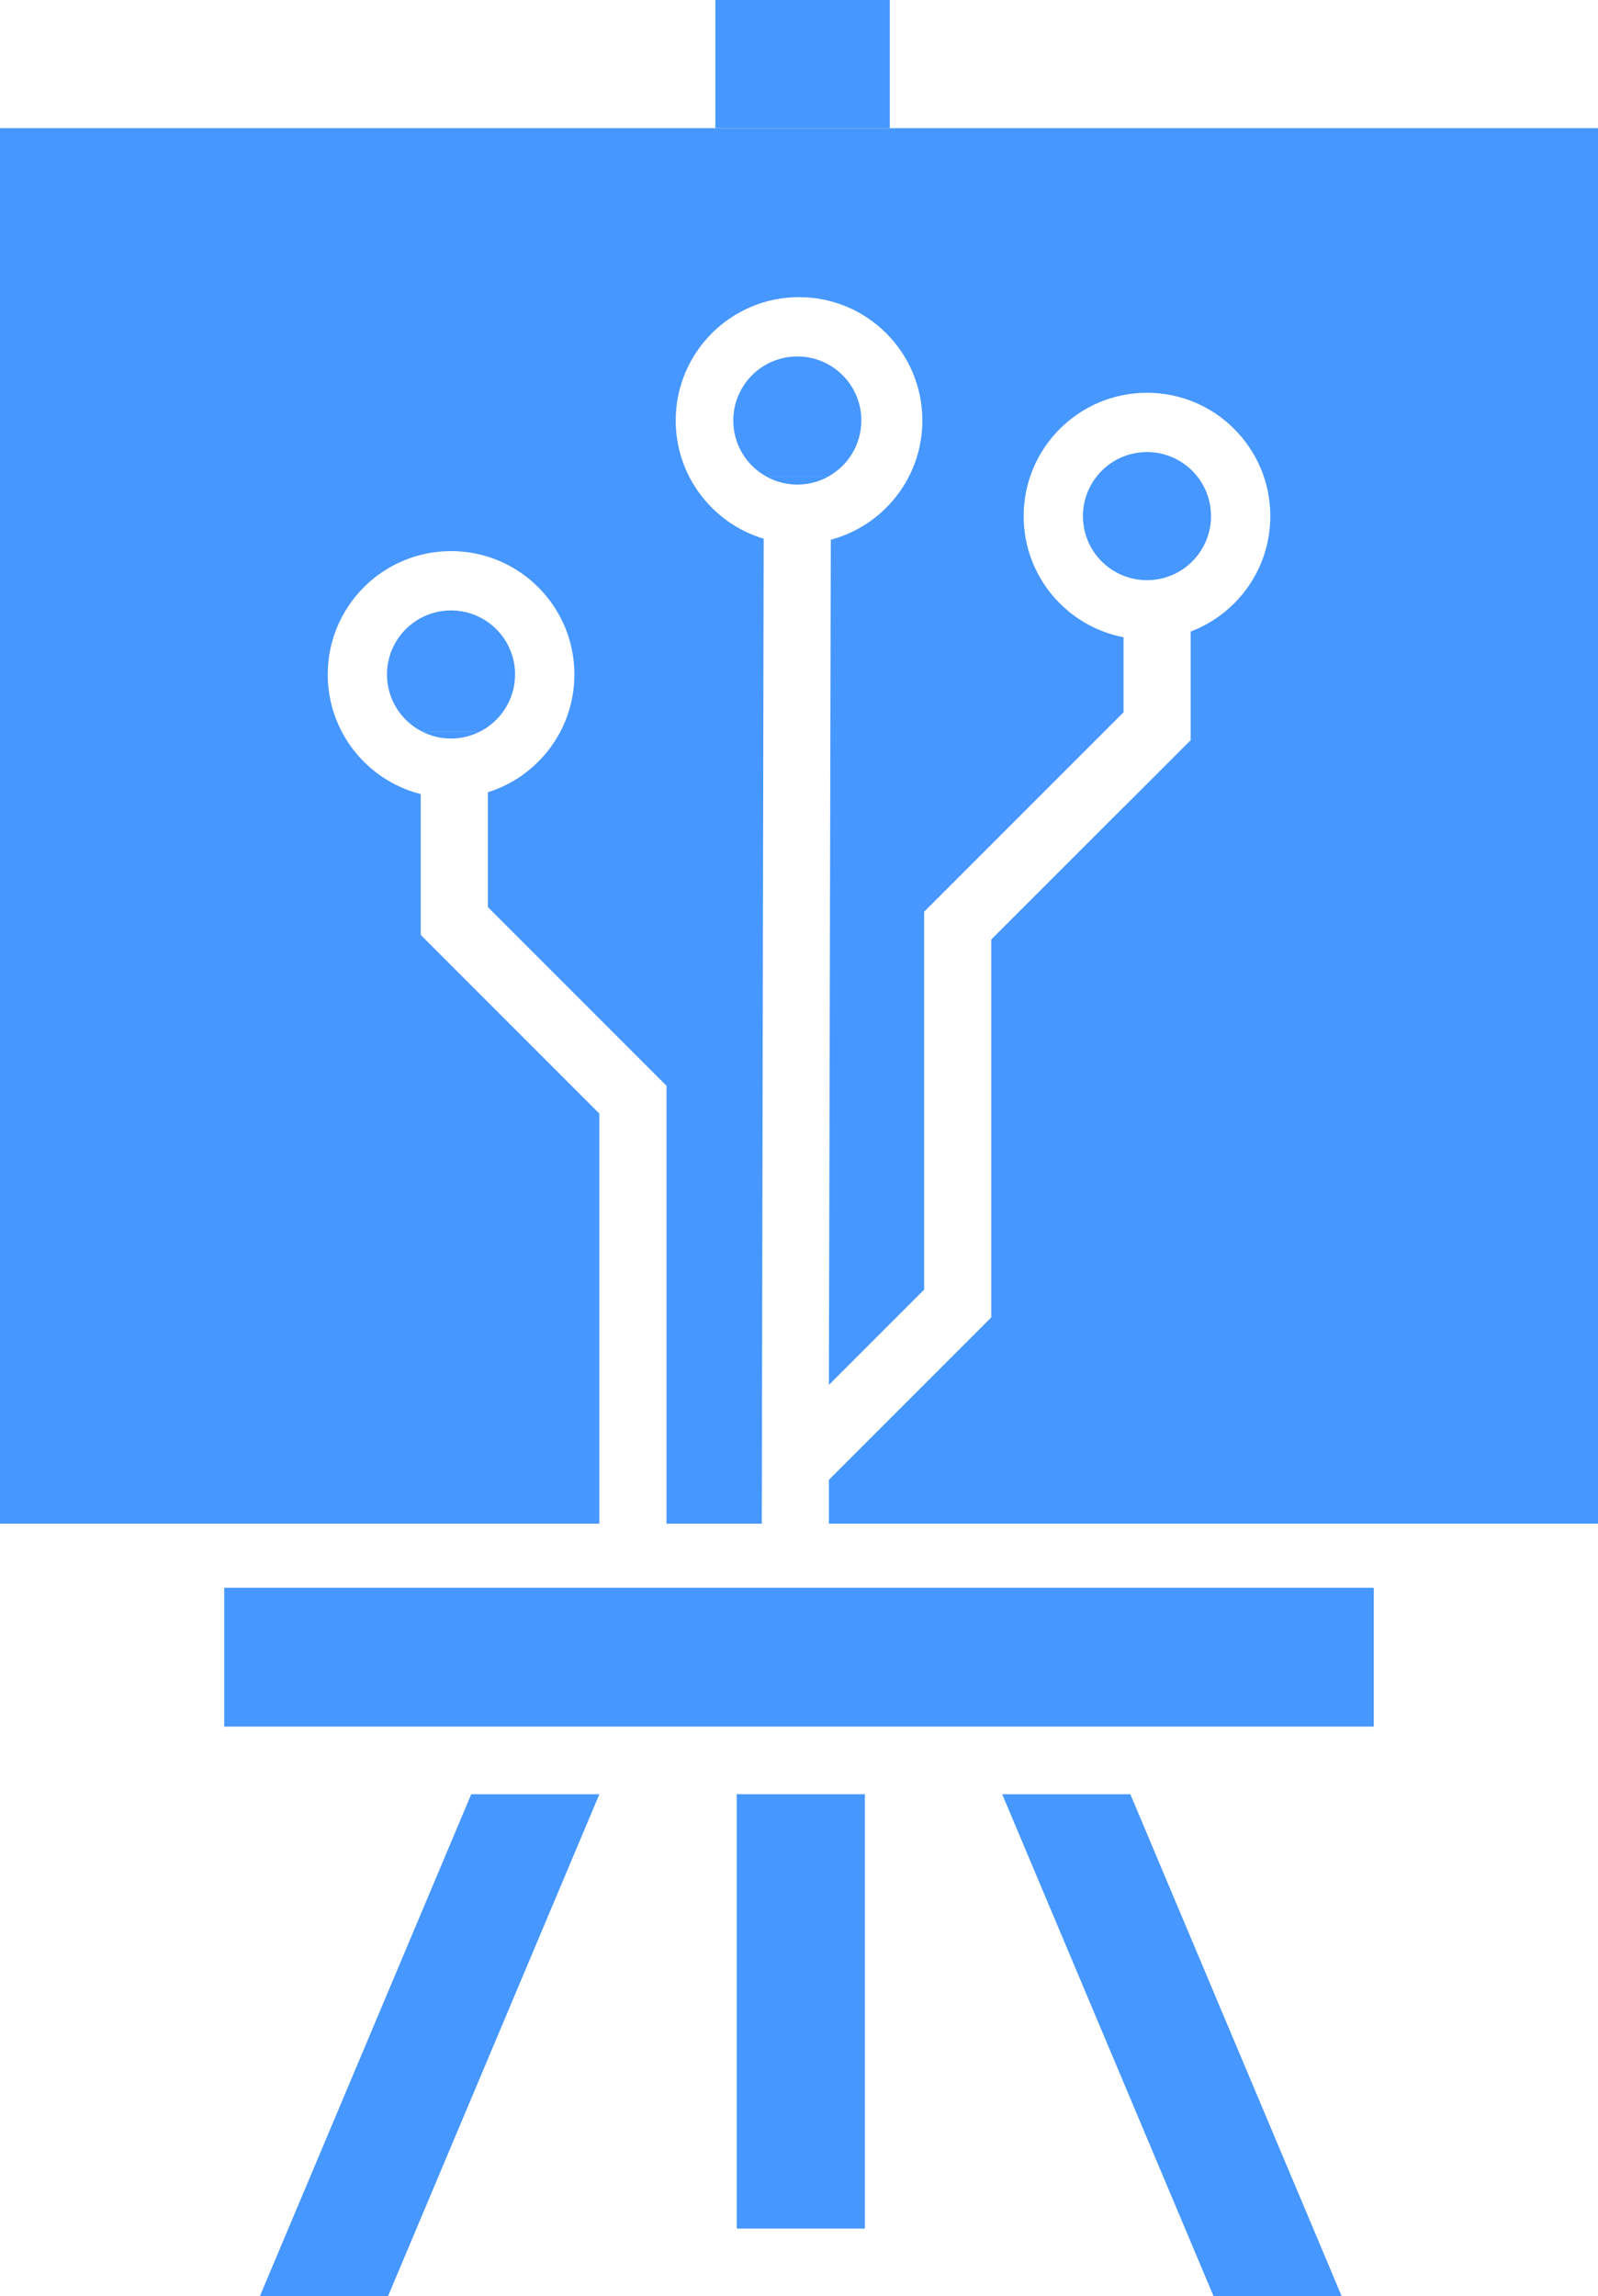 <?xml version="1.0" encoding="UTF-8"?>
<svg id="Ebene_2" data-name="Ebene 2" xmlns="http://www.w3.org/2000/svg" viewBox="0 0 692.93 995.41">
  <defs>
    <style>
      .cls-1 {
        fill: #4697ff;
      }
    </style>
  </defs>
  <g id="Ebene_1-2" data-name="Ebene 1">
    <rect class="cls-1" x="97.23" y="688.3" width="498.48" height="60.19"/>
    <rect class="cls-1" x="310.2" width="75.62" height="55.56"/>
    <rect class="cls-1" x="319.46" y="777.81" width="55.56" height="188.28"/>
    <polygon class="cls-1" points="581.79 995.41 526.23 995.41 434.58 777.81 490.14 777.81 581.79 995.41"/>
    <polygon class="cls-1" points="112.69 995.41 168.25 995.41 259.89 777.81 204.34 777.81 112.69 995.41"/>
    <g>
      <path class="cls-1" d="M692.93,55.56H0v604.96h259.89v-177.78l-77.45-77.45v-61.05c-23.18-5.86-40.33-26.85-40.33-51.85,0-29.54,23.94-53.48,53.48-53.48s53.48,23.94,53.48,53.48c0,23.97-15.78,44.26-37.51,51.05v49.79l48.34,48.34,29.11,29.11v189.83h41.31l.83-426.98c-22.06-6.59-38.15-27.03-38.15-51.24,0-29.54,23.94-53.48,53.48-53.48s53.48,23.94,53.48,53.48c0,24.77-16.85,45.6-39.7,51.68l-.83,366.38,41.29-41.29v-163.83l29.11-29.1,38.43-38.43,18.93-18.93v-32.52c-24.67-4.75-43.31-26.44-43.31-52.5,0-29.54,23.94-53.48,53.48-53.48s53.48,23.94,53.48,53.48c0,22.86-14.35,42.37-34.54,50.02v47.21l-29.11,29.11v-.16l-18.93,18.93-38.43,38.42v163.83l-70.4,70.4v18.99h333.52V55.56Z"/>
      <polygon class="cls-1" points="487.17 349.95 487.17 350.1 516.29 320.99 516.29 320.83 497.35 339.77 487.17 349.95"/>
      <circle class="cls-1" cx="497.35" cy="223.76" r="27.77" transform="translate(-29.42 82.56) rotate(-9.22)"/>
      <path class="cls-1" d="M373.51,182.3c0-15.34-12.43-27.77-27.77-27.77s-27.77,12.43-27.77,27.77c0,10.4,5.72,19.45,14.18,24.2h27.16c8.46-4.76,14.18-13.81,14.18-24.2Z"/>
      <path class="cls-1" d="M345.75,210.07c4.94,0,9.56-1.3,13.58-3.56h-27.16c4.02,2.26,8.64,3.56,13.58,3.56Z"/>
      <path class="cls-1" d="M223.35,292.4c0-15.34-12.43-27.77-27.77-27.77s-27.77,12.43-27.77,27.77c0,10.81,6.19,20.16,15.21,24.74h25.11c9.02-4.59,15.21-13.93,15.21-24.74Z"/>
      <path class="cls-1" d="M195.58,320.16c4.52,0,8.78-1.1,12.55-3.02h-25.11c3.77,1.92,8.03,3.02,12.55,3.02Z"/>
    </g>
  </g>
</svg>